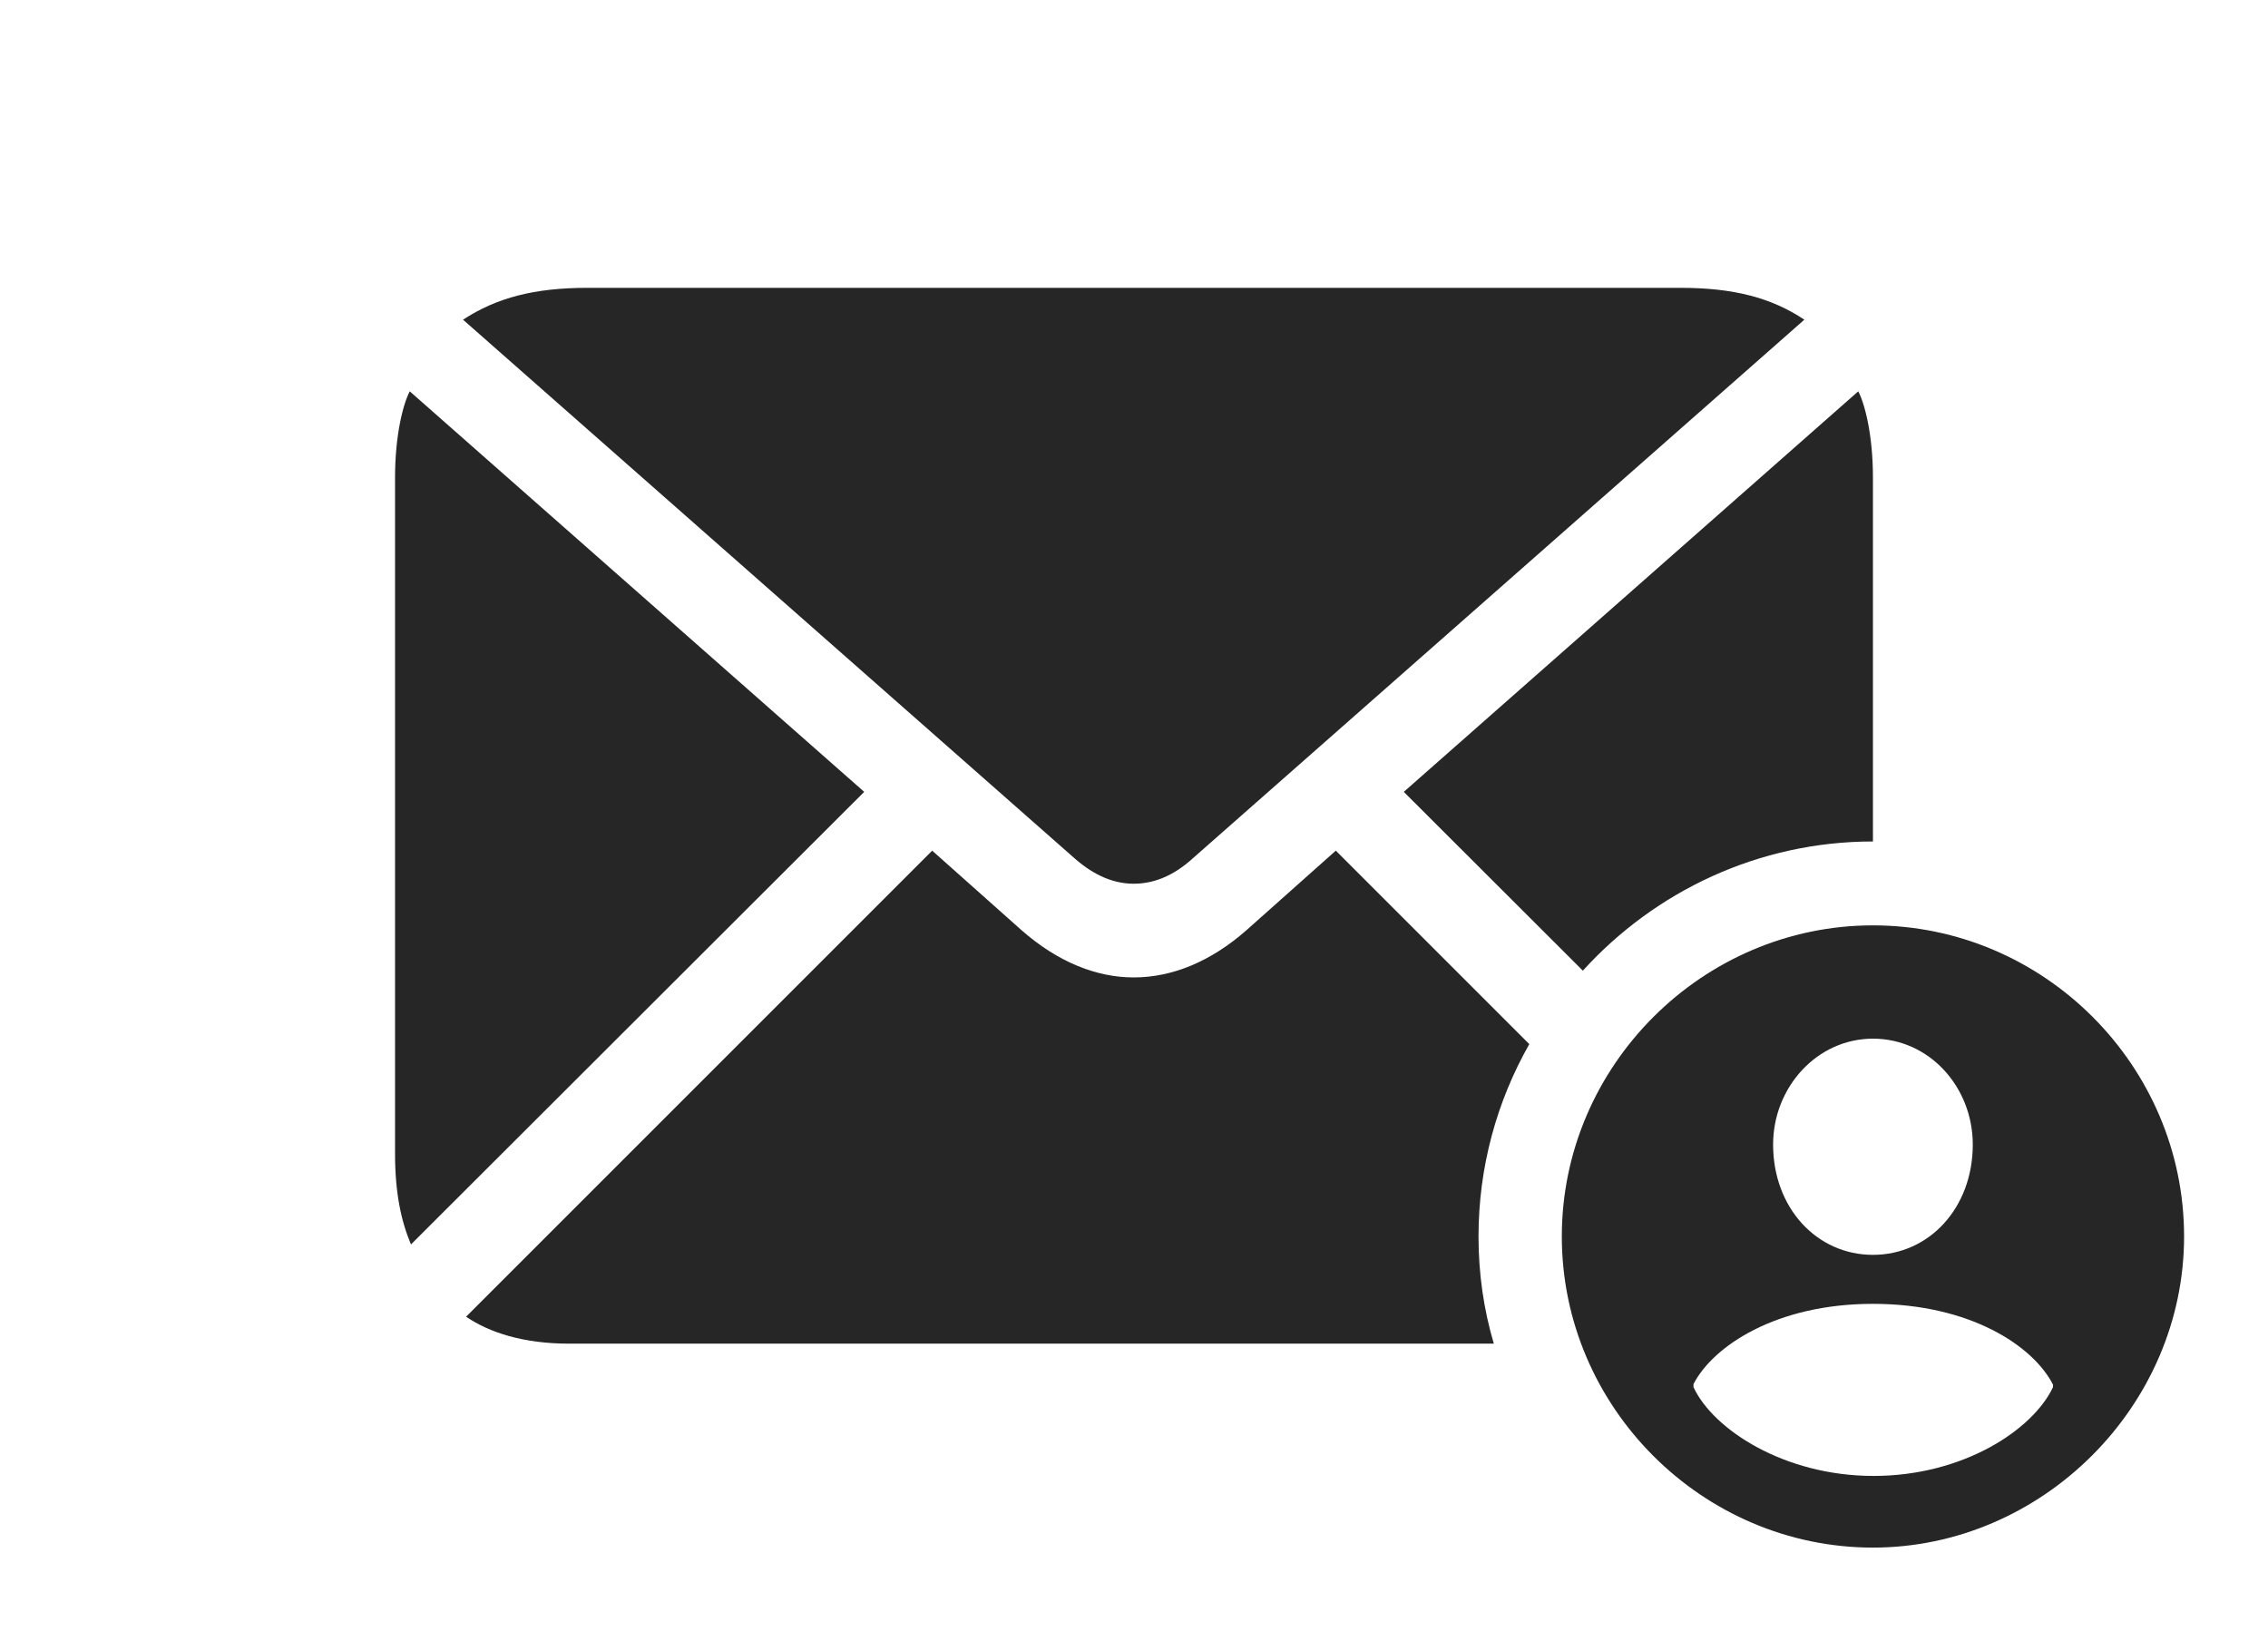 <?xml version="1.0" encoding="UTF-8"?>
<!--Generator: Apple Native CoreSVG 232.5-->
<!DOCTYPE svg
PUBLIC "-//W3C//DTD SVG 1.1//EN"
       "http://www.w3.org/Graphics/SVG/1.1/DTD/svg11.dtd">
<svg version="1.1" xmlns="http://www.w3.org/2000/svg" xmlns:xlink="http://www.w3.org/1999/xlink" width="180.811" height="130.029">
 <g>
  <rect height="130.029" opacity="0" width="180.811" x="0" y="0"/>
  <path d="M121.92 83.248C119.339 87.789 117.871 93.028 117.871 98.584C117.871 101.546 118.287 104.417 119.091 107.129L45.361 107.129C41.748 107.129 39.014 106.25 37.158 104.98L74.316 67.822L81.445 74.17C84.277 76.66 87.353 77.93 90.381 77.93C93.457 77.93 96.533 76.66 99.365 74.17L106.494 67.822ZM68.897 63.135L32.764 99.219C31.982 97.363 31.494 95.117 31.494 91.992L31.494 38.086C31.494 34.717 32.129 32.227 32.666 31.201ZM149.316 38.086L149.316 67.09C140.2 67.09 131.931 71.064 126.189 77.391L111.914 63.135L148.145 31.201C148.682 32.227 149.316 34.717 149.316 38.086ZM143.848 25.488L95.068 68.457C93.555 69.824 91.992 70.459 90.381 70.459C88.818 70.459 87.256 69.824 85.693 68.457L36.914 25.488C39.6 23.73 42.627 22.949 46.826 22.949L133.984 22.949C138.184 22.949 141.211 23.73 143.848 25.488Z" fill="#000000" fill-opacity="0.85"/>
  <path d="M174.121 98.584C174.121 112.109 162.793 123.389 149.316 123.389C135.742 123.389 124.512 112.207 124.512 98.584C124.512 84.961 135.742 73.779 149.316 73.779C162.939 73.779 174.121 84.961 174.121 98.584ZM135.01 110.352L135.01 110.596C136.572 113.965 142.236 117.676 149.365 117.676C156.494 117.676 162.061 114.014 163.672 110.596L163.672 110.4C162.109 107.324 157.08 103.955 149.316 103.955C141.602 103.955 136.572 107.324 135.01 110.352ZM141.357 91.26C141.357 96.289 144.824 100.049 149.316 100.049C153.809 100.049 157.275 96.289 157.275 91.26C157.275 86.67 153.809 82.812 149.316 82.812C144.873 82.812 141.357 86.67 141.357 91.26Z" fill="#000000" fill-opacity="0.85"/>
 </g>
</svg>
